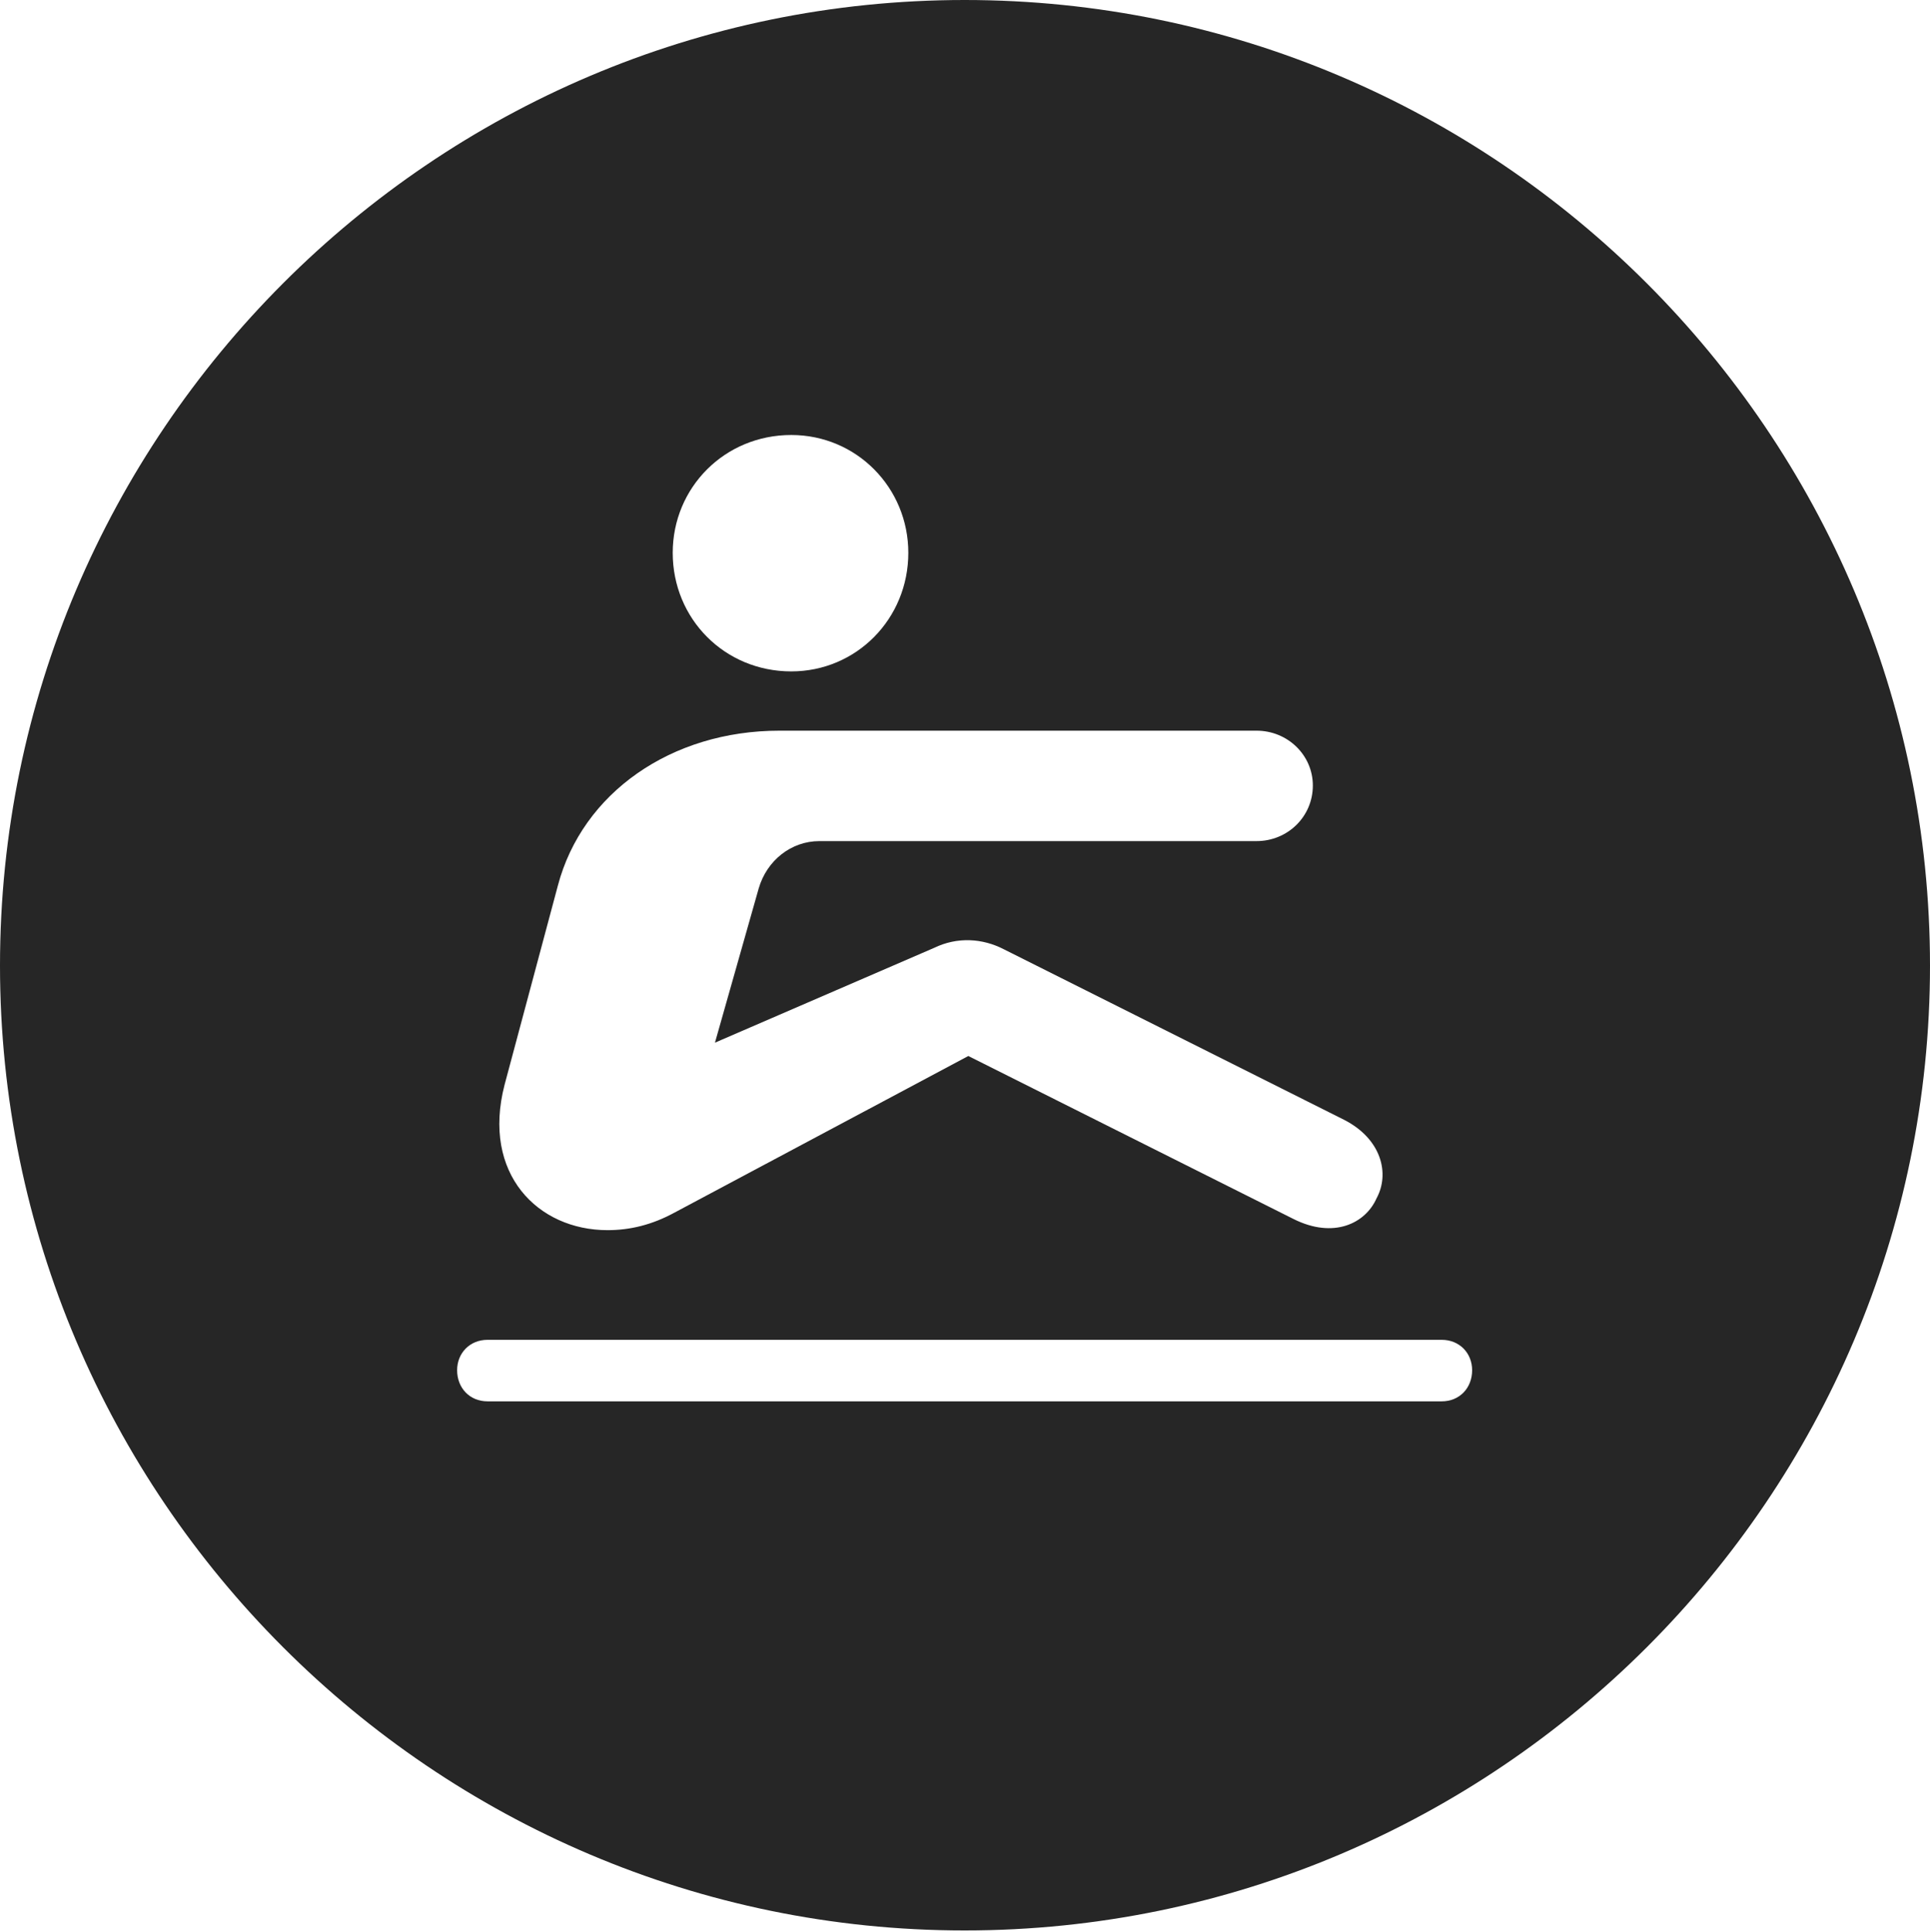 <?xml version="1.0" encoding="UTF-8"?>
<!--Generator: Apple Native CoreSVG 326-->
<!DOCTYPE svg
PUBLIC "-//W3C//DTD SVG 1.1//EN"
       "http://www.w3.org/Graphics/SVG/1.1/DTD/svg11.dtd">
<svg version="1.1" xmlns="http://www.w3.org/2000/svg" xmlns:xlink="http://www.w3.org/1999/xlink" viewBox="0 0 651.25 651.75">
 <g>
  <rect height="651.75" opacity="0" width="651.25" x="0" y="0"/>
  <path d="M651.25 325.75C651.25 505 505 651.25 325.5 651.25C146.25 651.25 0 505 0 325.75C0 146.25 146.25 0 325.5 0C505 0 651.25 146.25 651.25 325.75ZM164.5 452C158.5 452 154.25 456.5 154.25 462.25C154.25 468.25 158.5 472.75 164.5 472.75L486.5 472.75C492.5 472.75 496.75 468.25 496.75 462.25C496.75 456.5 492.5 452 486.5 452ZM263 246.5C226.5 246.5 196.5 267.5 188.25 298.75L170.25 366C162.5 396 181.5 415 205 415C212.5 415 220 413.25 227.75 409L326.75 356.25L436.5 411.25C450 418 460.75 412.75 464.5 404.25C469 396 466.25 384.25 453.5 377.75L338.75 320.25C331.5 316.5 323 316 315.25 319.75L241.25 351.75L256 299.75C258.75 290.25 267 283.75 276.5 283.75L424 283.75C434.5 283.75 443 275.5 443 265C443 254.75 434.5 246.5 424 246.5ZM227 186.5C227 208.75 244.5 226.5 267 226.5C289 226.5 306.5 208.75 306.5 186.5C306.5 164.5 289 146.75 267 146.75C244.5 146.75 227 164.5 227 186.5Z" fill="black" fill-opacity="0.85"/>
 </g>
</svg>

